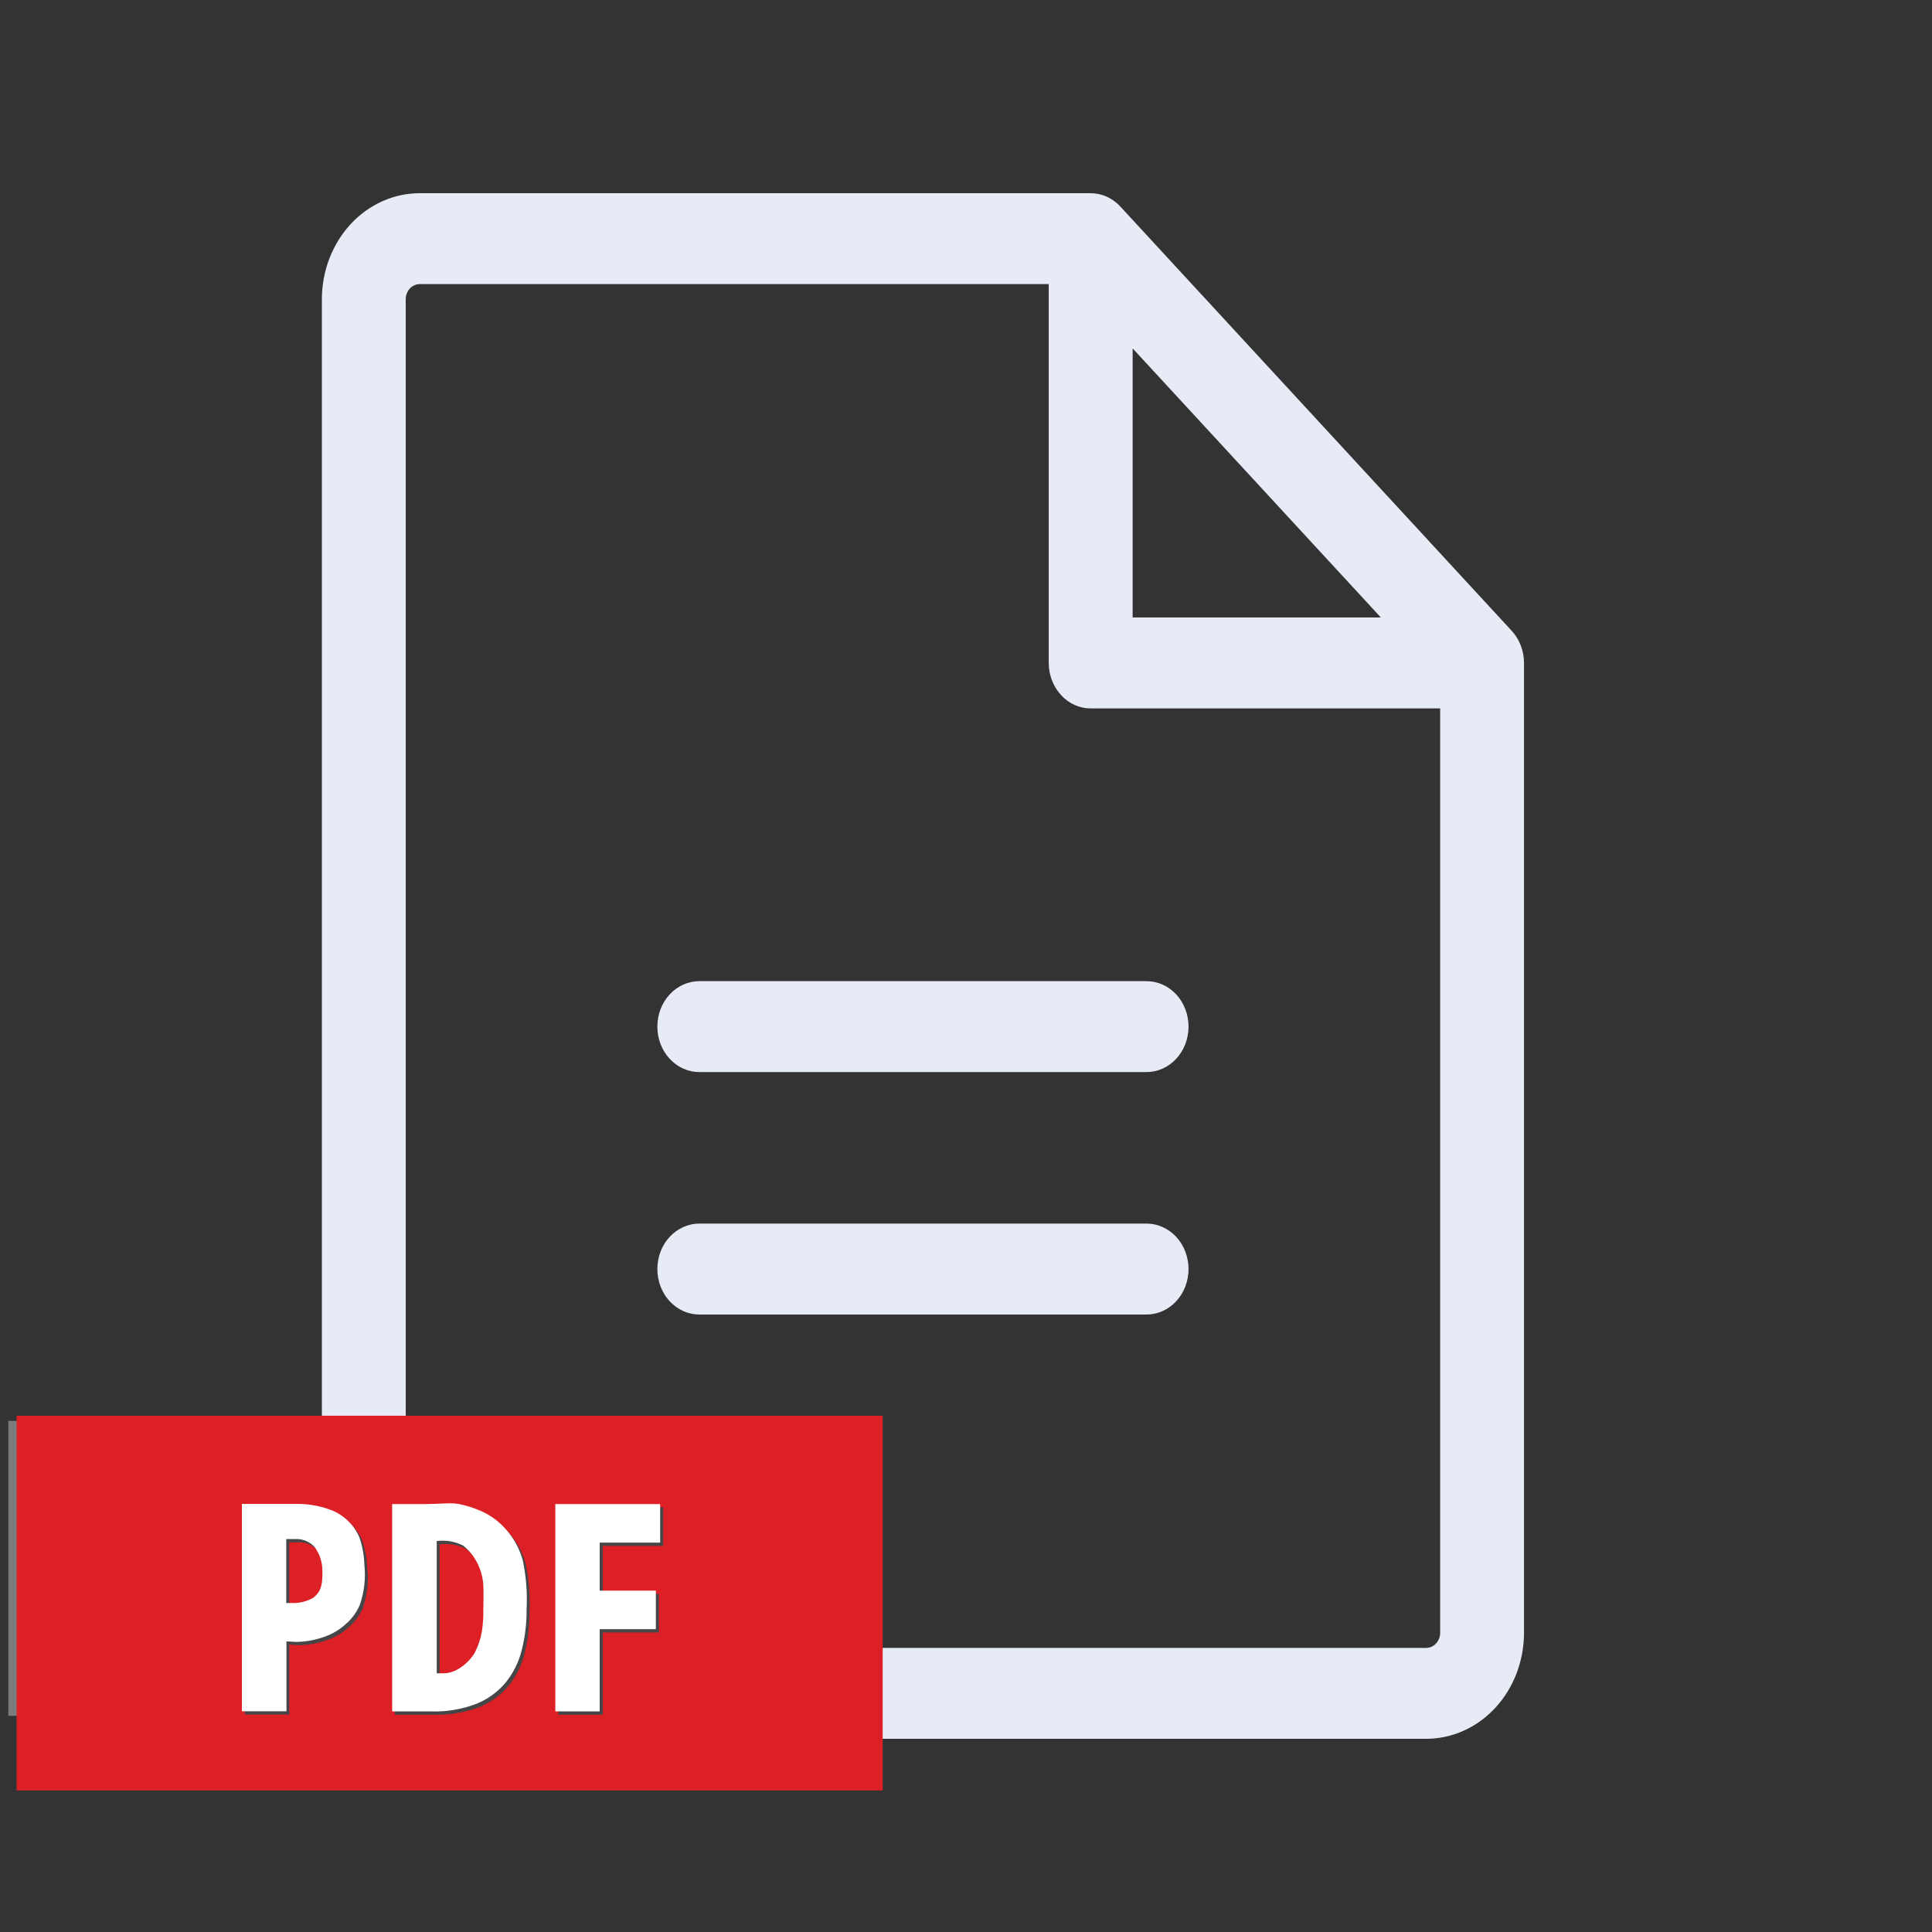 <svg width="40" height="40" viewBox="0 0 40 40" fill="none" xmlns="http://www.w3.org/2000/svg">
<rect x="0" y="0" width="40" height="40" fill="#333333" stroke="none"/>
<path d="M31.298 13.06L23.195 4.276C23.032 4.1 22.812 4 22.581 4H8.69C8.153 4 7.637 4.231 7.257 4.643C6.878 5.055 6.664 5.614 6.664 6.196V33.804C6.664 34.386 6.878 34.945 7.257 35.357C7.637 35.769 8.153 36 8.69 36H29.527C30.064 36 30.58 35.769 30.96 35.357C31.34 34.945 31.553 34.386 31.553 33.804V13.726C31.553 13.476 31.461 13.237 31.298 13.06ZM23.45 7.213L28.589 12.784H23.45V7.213ZM29.527 34.118H8.69C8.613 34.118 8.54 34.085 8.485 34.026C8.431 33.967 8.4 33.887 8.4 33.804V6.196C8.4 6.113 8.431 6.033 8.485 5.974C8.54 5.915 8.613 5.882 8.69 5.882H21.713V13.726C21.713 13.975 21.805 14.214 21.968 14.391C22.13 14.568 22.351 14.667 22.581 14.667H29.817V33.804C29.817 33.887 29.786 33.967 29.732 34.026C29.677 34.085 29.604 34.118 29.527 34.118ZM24.607 21.255C24.607 21.505 24.516 21.744 24.353 21.92C24.19 22.097 23.969 22.196 23.739 22.196H14.478C14.248 22.196 14.027 22.097 13.864 21.92C13.701 21.744 13.61 21.505 13.61 21.255C13.61 21.005 13.701 20.766 13.864 20.589C14.027 20.413 14.248 20.314 14.478 20.314H23.739C23.969 20.314 24.19 20.413 24.353 20.589C24.516 20.766 24.607 21.005 24.607 21.255ZM24.607 26.274C24.607 26.524 24.516 26.764 24.353 26.94C24.19 27.116 23.969 27.216 23.739 27.216H14.478C14.248 27.216 14.027 27.116 13.864 26.94C13.701 26.764 13.61 26.524 13.61 26.274C13.61 26.025 13.701 25.785 13.864 25.609C14.027 25.433 14.248 25.333 14.478 25.333H23.739C23.969 25.333 24.19 25.433 24.353 25.609C24.516 25.785 24.607 26.025 24.607 26.274Z" fill="#E7EBF6"/>
<path d="M5.887 29.418H0.172V35.524H18.149V29.418H5.887Z" fill="#7A7B7C"/>
<path d="M18.275 37.069H0.344V29.311H18.275V37.069Z" fill="#DD2025"/>
<path d="M6.239 31.205H5.07V35.498H5.99V34.05L6.193 34.062C6.39 34.058 6.585 34.023 6.771 33.957C6.935 33.901 7.085 33.812 7.212 33.697C7.343 33.587 7.445 33.447 7.512 33.291C7.602 33.03 7.634 32.753 7.606 32.479C7.6 32.283 7.566 32.089 7.504 31.903C7.448 31.768 7.364 31.647 7.258 31.547C7.152 31.447 7.027 31.37 6.89 31.321C6.771 31.278 6.648 31.247 6.524 31.228C6.429 31.214 6.334 31.206 6.238 31.205M6.069 33.257H5.99V31.933H6.162C6.239 31.927 6.315 31.939 6.386 31.967C6.457 31.995 6.521 32.039 6.573 32.095C6.681 32.239 6.738 32.414 6.737 32.594C6.737 32.814 6.737 33.013 6.538 33.154C6.395 33.233 6.232 33.269 6.069 33.257ZM9.353 31.193C9.253 31.193 9.157 31.201 9.089 31.203L8.876 31.209H8.178V35.502H8.999C9.313 35.51 9.626 35.457 9.919 35.345C10.155 35.252 10.364 35.101 10.527 34.906C10.686 34.71 10.8 34.481 10.861 34.236C10.931 33.959 10.965 33.673 10.963 33.387C10.98 33.049 10.954 32.711 10.885 32.379C10.819 32.135 10.697 31.911 10.527 31.724C10.394 31.573 10.231 31.451 10.049 31.366C9.892 31.293 9.727 31.24 9.557 31.207C9.49 31.196 9.422 31.191 9.354 31.192M9.191 34.713H9.101V31.972H9.113C9.297 31.951 9.484 31.984 9.65 32.068C9.771 32.165 9.87 32.287 9.939 32.426C10.014 32.572 10.058 32.732 10.066 32.896C10.075 33.093 10.066 33.254 10.066 33.387C10.07 33.541 10.06 33.694 10.037 33.846C10.009 34.002 9.958 34.153 9.886 34.293C9.804 34.424 9.692 34.534 9.561 34.615C9.451 34.687 9.32 34.72 9.189 34.71M13.732 31.209H11.559V35.502H12.479V33.799H13.641V33.001H12.479V32.006H13.731V31.209" fill="#464648"/>
<path d="M6.177 31.137H5.008V35.43H5.931V33.983L6.135 33.994C6.332 33.991 6.527 33.956 6.713 33.889C6.876 33.833 7.026 33.745 7.154 33.629C7.284 33.519 7.385 33.38 7.451 33.223C7.541 32.962 7.573 32.685 7.545 32.411C7.54 32.215 7.505 32.021 7.443 31.835C7.387 31.701 7.303 31.58 7.197 31.48C7.091 31.38 6.966 31.303 6.829 31.254C6.71 31.21 6.587 31.179 6.461 31.16C6.367 31.145 6.271 31.137 6.176 31.137M6.007 33.188H5.927V31.865H6.101C6.177 31.859 6.253 31.871 6.324 31.899C6.396 31.927 6.459 31.971 6.511 32.026C6.619 32.17 6.676 32.346 6.675 32.526C6.675 32.746 6.675 32.945 6.476 33.086C6.333 33.164 6.171 33.2 6.008 33.187M9.29 31.125C9.191 31.125 9.094 31.132 9.026 31.135L8.816 31.14H8.119V35.433H8.94C9.253 35.442 9.566 35.389 9.859 35.277C10.095 35.183 10.304 35.032 10.467 34.838C10.626 34.641 10.74 34.413 10.801 34.168C10.871 33.89 10.905 33.605 10.903 33.319C10.92 32.981 10.894 32.642 10.825 32.311C10.759 32.067 10.637 31.842 10.467 31.655C10.334 31.504 10.171 31.383 9.989 31.298C9.832 31.225 9.667 31.172 9.498 31.138C9.43 31.127 9.362 31.122 9.294 31.123M9.131 34.644H9.042V31.904H9.053C9.238 31.883 9.424 31.916 9.59 32C9.711 32.097 9.81 32.219 9.88 32.357C9.955 32.504 9.998 32.664 10.007 32.828C10.015 33.025 10.007 33.186 10.007 33.319C10.01 33.472 10 33.626 9.977 33.778C9.95 33.934 9.899 34.084 9.826 34.225C9.744 34.356 9.633 34.466 9.501 34.547C9.391 34.618 9.26 34.652 9.129 34.642M13.67 31.14H11.497V35.433H12.416V33.73H13.579V32.932H12.416V31.938H13.668V31.14" fill="white"/>
</svg>
